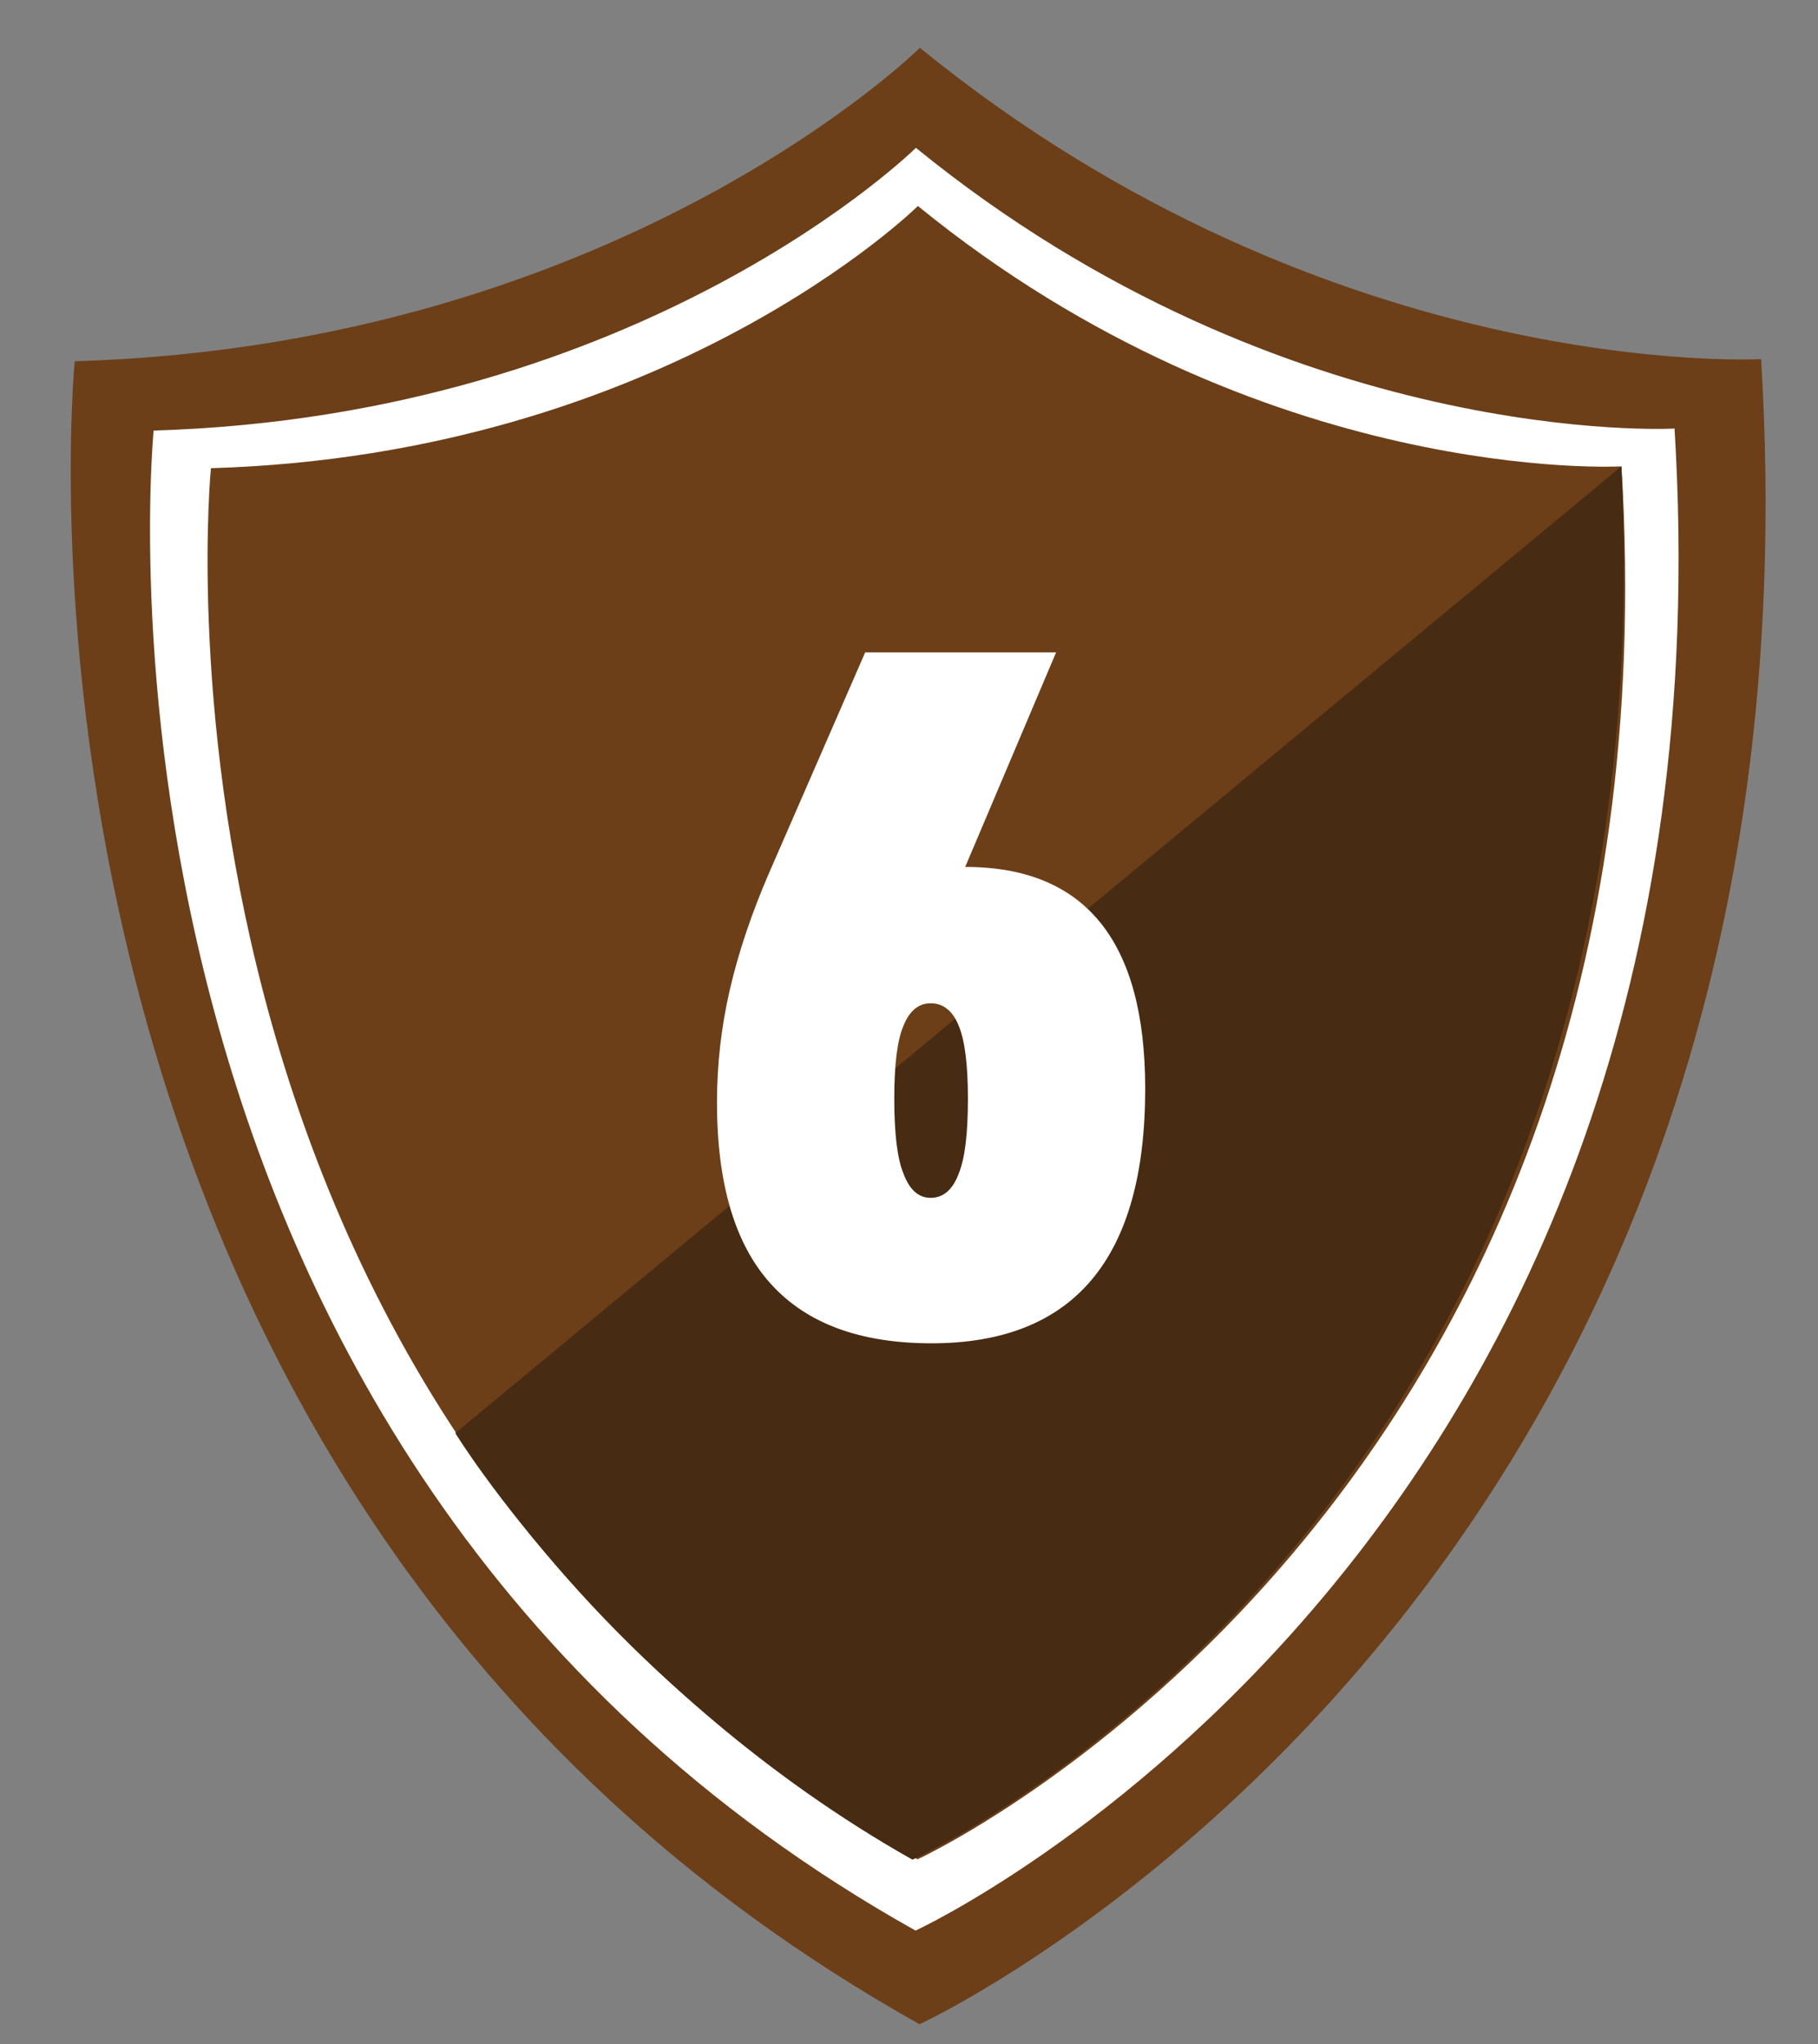 <?xml version="1.0" encoding="utf-8"?>
<!-- Generator: Adobe Illustrator 23.0.0, SVG Export Plug-In . SVG Version: 6.00 Build 0)  -->
<svg version="1.1" id="레이어_1" xmlns="http://www.w3.org/2000/svg" xmlns:xlink="http://www.w3.org/1999/xlink" x="0px"
	 y="0px" viewBox="0 0 99.98 112.42" style="enable-background:new 0 0 99.98 112.42;" xml:space="preserve">
<rect x="0" y="0" width="99.98" height="112.42" fill="#808080" stroke="none"/>
<style type="text/css">
	.st0{fill:#FFFFFF;}
	.st1{fill:#6C3F18;}
	.st2{fill:#472B12;}
</style>
<g>
	<g>
		<path class="st0" d="M50.75,6.55c0,0-15.35,15.18-43.16,16.01c0,0-5.71,57.57,43.14,84.92c0,0,46.86-21.57,42.97-85.03
			C93.7,22.45,71.78,23.69,50.75,6.55z"/>
		<path class="st1" d="M50.48,11.33c0,0-13.83,13.68-38.88,14.42c0,0-5.15,51.86,38.86,76.51c0,0,42.21-19.43,38.71-76.61
			C89.17,25.65,69.42,26.77,50.48,11.33z"/>
		<path class="st2" d="M89.17,25.65L25.04,78.82c0,0,8.68,14.17,25.14,23.46C50.17,102.28,91.91,83.54,89.17,25.65z"/>
		<path class="st1" d="M92.09,23.57c3.78,61.65-41.74,82.61-41.74,82.61C2.9,79.6,8.45,23.68,8.45,23.68
			c27.01-0.8,41.92-15.55,41.92-15.55C70.79,24.77,92.09,23.57,92.09,23.57z M50.59,2.63c0,0-16.53,16.35-46.48,17.24
			c0,0-6.15,62,46.46,91.46c0,0,50.47-23.23,46.28-91.58C96.85,19.75,73.23,21.08,50.59,2.63z"/>
	</g>
	<g>
		<path class="st0" d="M62.98,59.88c0,9.33-3.92,14-11.75,14c-3.93,0-6.88-1.09-8.85-3.28c-1.97-2.18-2.95-5.51-2.95-9.97
			c0-2.07,0.23-4.13,0.7-6.17c0.47-2.05,1.2-4.23,2.2-6.53l5.25-12.05h10.5l-5,11.8C59.68,47.68,62.98,51.75,62.98,59.88z
			 M49.18,60.43c0,1.93,0.17,3.3,0.5,4.1c0.33,0.9,0.83,1.35,1.5,1.35c0.7,0,1.22-0.45,1.55-1.35c0.33-0.8,0.5-2.17,0.5-4.1
			c0-1.87-0.17-3.2-0.5-4c-0.33-0.83-0.85-1.25-1.55-1.25c-0.67,0-1.17,0.42-1.5,1.25C49.34,57.23,49.18,58.57,49.18,60.43z"/>
	</g>
</g>
</svg>
